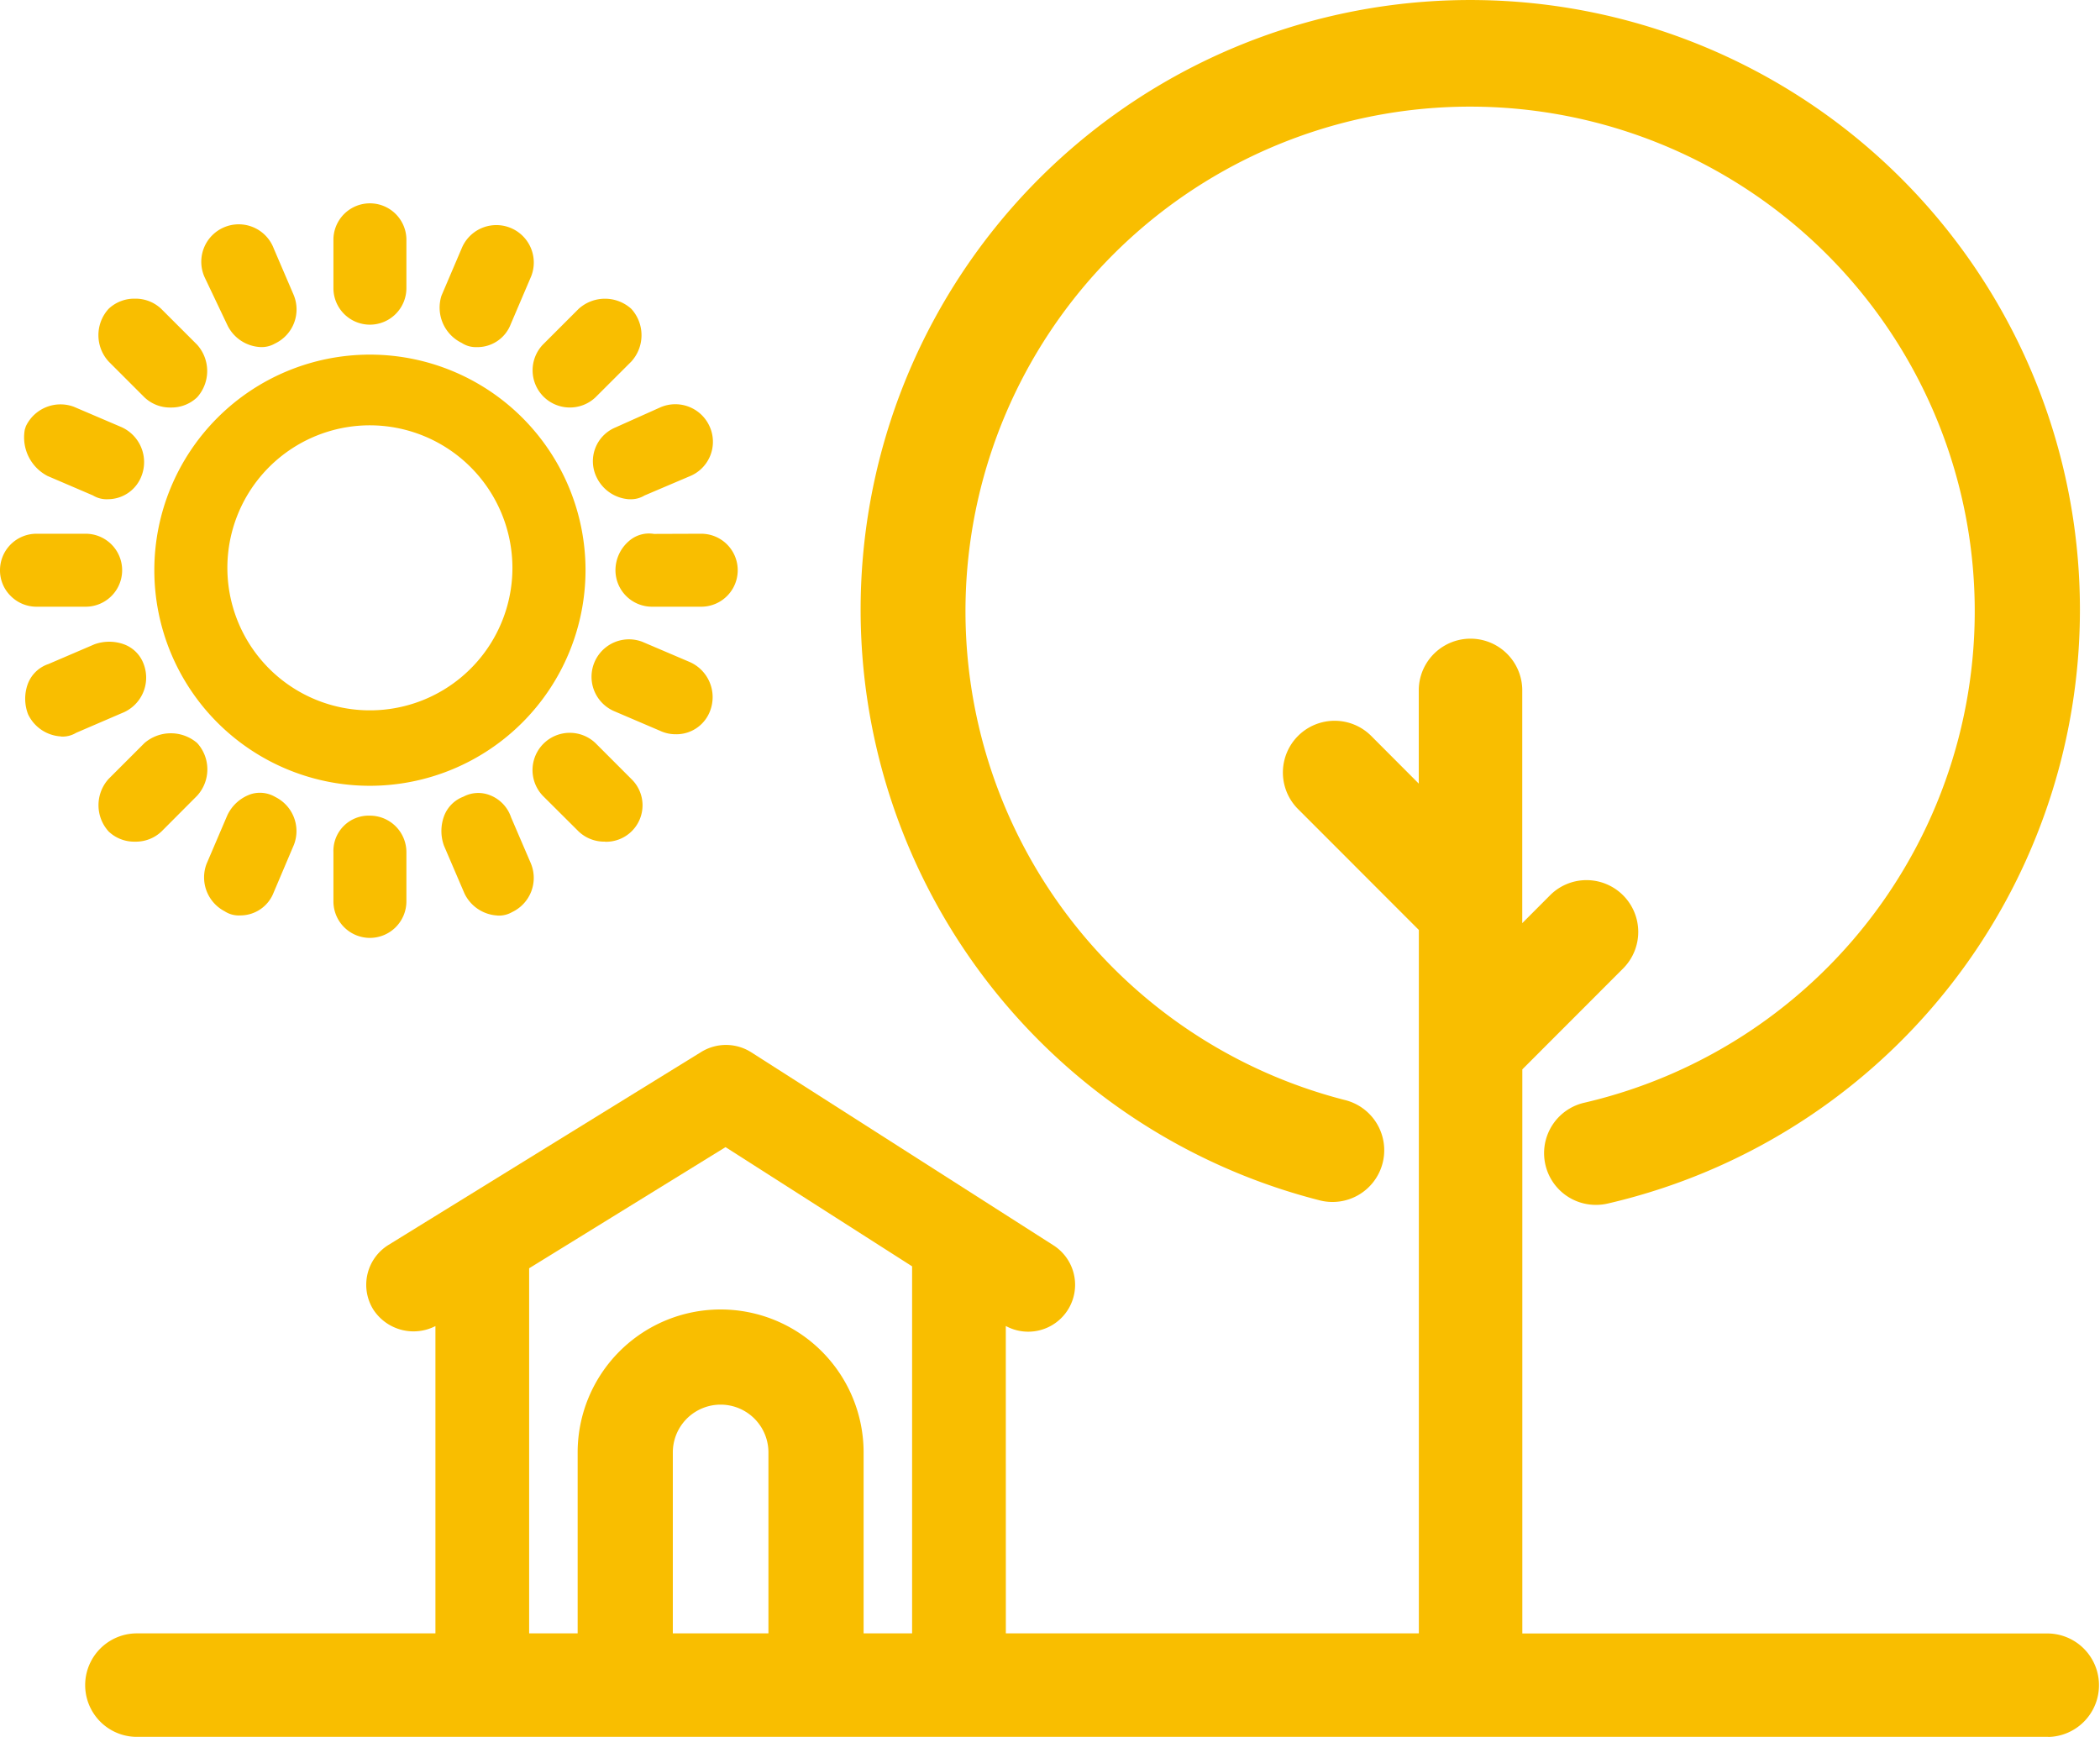 <svg xmlns="http://www.w3.org/2000/svg" xmlns:xlink="http://www.w3.org/1999/xlink" width="88.257" height="73.004" viewBox="0 0 88.257 73.004">  <defs>    <clipPath id="clip-path">      <rect id="Rectangle_59" data-name="Rectangle 59" width="88.257" height="73.004" transform="translate(0 0)" fill="#f9be00"/>    </clipPath>  </defs>  <g id="Group_90" data-name="Group 90" transform="translate(0 0)">    <g id="Group_40" data-name="Group 40" clip-path="url(#clip-path)">      <path id="Path_119" data-name="Path 119" d="M5.708,69.155a1.675,1.675,0,0,0,0,3.349H86.086a1.675,1.675,0,0,0,0-3.349H63.479V44.739l4.388-4.393A1.674,1.674,0,0,0,65.5,37.979L63.479,40V28.972a1.675,1.675,0,0,0-3.349,0v5.171l-2.856-2.858a1.674,1.674,0,1,0-2.367,2.367l5.223,5.227V69.155Z" fill="#f9be00" fill-rule="evenodd"/>      <path id="Path_120" data-name="Path 120" d="M86.086,73H5.708a2.175,2.175,0,0,1,0-4.349H59.63V39.086l-5.076-5.08a2.174,2.174,0,1,1,3.073-3.076l2,2.005V28.972a2.175,2.175,0,0,1,4.349,0V38.8l1.167-1.17a2.16,2.16,0,0,1,1.536-.638h0A2.176,2.176,0,0,1,68.22,40.7l-4.241,4.245V68.655H86.086a2.175,2.175,0,0,1,0,4.349M5.708,69.655a1.175,1.175,0,0,0,0,2.349H86.086a1.175,1.175,0,0,0,0-2.349H62.979V44.532l4.535-4.539a1.177,1.177,0,0,0-.831-2.005h0a1.16,1.16,0,0,0-.828.345l-2.875,2.879V28.972a1.175,1.175,0,0,0-2.349,0v6.379l-3.709-3.713a1.174,1.174,0,1,0-1.66,1.661l5.369,5.373V69.655Z" fill="#f9be00"/>      <path id="Path_121" data-name="Path 121" d="M47.706,46.413a25.2,25.2,0,0,0,7.845,3.542,1.673,1.673,0,1,0,.838-3.24,21.781,21.781,0,1,1,10.311.12,1.675,1.675,0,1,0,.756,3.264,25.115,25.115,0,1,0-19.75-3.686" fill="#f9be00" fill-rule="evenodd"/>      <path id="Path_122" data-name="Path 122" d="M67.082,50.641a2.174,2.174,0,0,1-.5-4.293,21.208,21.208,0,1,0-10.073-.117,2.174,2.174,0,1,1-1.088,4.209,25.622,25.622,0,1,1,12.143.146,2.14,2.14,0,0,1-.487.055M61.806,3.356a22.269,22.269,0,0,1,5.007,43.967,1.175,1.175,0,1,0,.532,2.289,24.59,24.59,0,1,0-11.669-.141,1.179,1.179,0,0,0,1.433-.842,1.174,1.174,0,0,0-.845-1.429A22.273,22.273,0,0,1,61.806,3.356" fill="#f9be00"/>      <path id="Path_123" data-name="Path 123" d="M43.732,53.185l-12.7-8.112A.967.967,0,0,0,30,45.065L16.85,53.178a.97.97,0,0,0,1.018,1.651l1.43-.884V69.156h1.939V52.748L30.5,47.034l8.833,5.642v16.48h1.939V53.914l1.417.906a.97.97,0,1,0,1.043-1.635" fill="#f9be00"/>      <path id="Path_124" data-name="Path 124" d="M42.273,70.156h-3.94V53.224l-7.841-5.01-8.254,5.092v16.85H18.3V55.735a2.015,2.015,0,0,1-2.614-.7,1.969,1.969,0,0,1,.643-2.712l13.147-8.112a1.979,1.979,0,0,1,2.095.016l12.7,8.112a1.97,1.97,0,0,1-2,3.392Zm.954-16.18h0l.505-.792Z" fill="#f9be00"/>      <path id="Path_125" data-name="Path 125" d="M36.295,69.155h-4V61.046a2.009,2.009,0,1,0-4.018,0v8.109h-4V61.046a6.009,6.009,0,1,1,12.018,0Z" fill="#f9be00"/>      <path id="Path_126" data-name="Path 126" d="M15.546,30.36a6.49,6.49,0,1,1,6.49-6.49,6.5,6.5,0,0,1-6.49,6.49m0-14.955a8.561,8.561,0,1,0,8.562,8.562A8.594,8.594,0,0,0,15.546,15.4" fill="#f9be00"/>      <path id="Path_127" data-name="Path 127" d="M15.546,33.027a9.061,9.061,0,1,1,9.062-9.06,9.071,9.071,0,0,1-9.062,9.06m0-17.122a8.061,8.061,0,1,0,8.062,8.062A8.071,8.071,0,0,0,15.546,15.9m0,14.955a6.99,6.99,0,1,1,6.99-6.99,7,7,0,0,1-6.99,6.99m0-12.979a5.99,5.99,0,1,0,5.99,5.989,6,6,0,0,0-5.99-5.989" fill="#f9be00"/>      <path id="Path_128" data-name="Path 128" d="M14.513,35.815v2.071a1.034,1.034,0,0,0,2.067,0V35.815a1.041,1.041,0,0,0-1.034-1.033.986.986,0,0,0-1.033,1.033" fill="#f9be00"/>      <path id="Path_129" data-name="Path 129" d="M15.546,39.42a1.535,1.535,0,0,1-1.533-1.534V35.815a1.482,1.482,0,0,1,1.533-1.533,1.535,1.535,0,0,1,1.534,1.533v2.071a1.536,1.536,0,0,1-1.534,1.534m0-4.138a.5.5,0,0,0-.533.533v2.071a.534.534,0,1,0,1.067,0V35.815a.54.54,0,0,0-.534-.533" fill="#f9be00"/>      <path id="Path_130" data-name="Path 130" d="M19.686,33.938a1.073,1.073,0,0,0-.565,1.41l.844,1.976a1.134,1.134,0,0,0,.943.656.583.583,0,0,0,.376-.092,1.073,1.073,0,0,0,.565-1.41L21,34.5a.934.934,0,0,0-1.317-.565" fill="#f9be00"/>      <path id="Path_131" data-name="Path 131" d="M20.907,38.479a1.633,1.633,0,0,1-1.389-.932l-.858-2a1.813,1.813,0,0,1-.009-1.214,1.392,1.392,0,0,1,.826-.849,1.329,1.329,0,0,1,1.1-.067,1.509,1.509,0,0,1,.9.931l.831,1.935a1.589,1.589,0,0,1-.783,2.051,1.121,1.121,0,0,1-.619.148m-.814-4.153a.281.281,0,0,0-.149.04l-.1.046a.4.4,0,0,0-.254.261.794.794,0,0,0,0,.516l.83,1.938a.63.63,0,0,0,.6.345L21.1,37.4l.023.017c.286-.095.352-.471.249-.778L20.543,34.7a.529.529,0,0,0-.312-.349.442.442,0,0,0-.138-.025" fill="#f9be00"/>      <path id="Path_132" data-name="Path 132" d="M24.673,34.594a1.153,1.153,0,0,0,1.506,0,1.144,1.144,0,0,0,0-1.506l-1.506-1.507a1.066,1.066,0,1,0-1.507,1.507Z" fill="#f9be00"/>      <path id="Path_133" data-name="Path 133" d="M25.426,35.374a1.564,1.564,0,0,1-1.107-.427l-1.506-1.5a1.566,1.566,0,0,1,2.213-2.215l1.506,1.508a1.533,1.533,0,0,1-1.106,2.639M23.92,31.8a.574.574,0,0,0-.4.138.649.649,0,0,0,0,.8l1.5,1.505a.705.705,0,0,0,.8,0,.651.651,0,0,0,0-.8l-1.506-1.508a.575.575,0,0,0-.4-.137" fill="#f9be00"/>      <path id="Path_134" data-name="Path 134" d="M28.434,30.36a1.021,1.021,0,0,0,.941-.657,1.106,1.106,0,0,0-.564-1.41l-1.975-.845a1.074,1.074,0,0,0-.845,1.975l1.975.845a1.038,1.038,0,0,0,.468.092" fill="#f9be00"/>      <path id="Path_135" data-name="Path 135" d="M28.434,30.86a1.531,1.531,0,0,1-.688-.142l-1.952-.835a1.574,1.574,0,0,1,1.2-2.909l2.013.859a1.614,1.614,0,0,1,.843,2.028,1.512,1.512,0,0,1-1.416,1m-2.012-2.986a.587.587,0,0,0-.548.361.61.61,0,0,0,.339.74l1.949.834a.6.6,0,0,0,.272.051.552.552,0,0,0,.457-.28.633.633,0,0,0-.3-.839l-1.948-.833a.744.744,0,0,0-.218-.034" fill="#f9be00"/>      <path id="Path_136" data-name="Path 136" d="M26.362,23.966A1.042,1.042,0,0,0,27.4,25h2.071a1.033,1.033,0,1,0,0-2.067H27.4a.986.986,0,0,0-1.033,1.033" fill="#f9be00"/>      <path id="Path_137" data-name="Path 137" d="M29.467,25.5H27.4a1.536,1.536,0,0,1-1.534-1.534,1.62,1.62,0,0,1,.568-1.226,1.275,1.275,0,0,1,1.05-.3l1.987-.007a1.533,1.533,0,0,1,0,3.067M27.3,23.426a.314.314,0,0,0-.223.078.639.639,0,0,0-.213.462.541.541,0,0,0,.534.534h2.071a.533.533,0,0,0,0-1.067H27.4a.715.715,0,0,0-.1-.007" fill="#f9be00"/>      <path id="Path_138" data-name="Path 138" d="M25.518,19.829a1.131,1.131,0,0,0,.942.656.58.58,0,0,0,.376-.092l1.976-.844a1.075,1.075,0,0,0-.846-1.976l-1.883.841a1.038,1.038,0,0,0-.565,1.415" fill="#f9be00"/>      <path id="Path_139" data-name="Path 139" d="M26.46,20.985a1.634,1.634,0,0,1-1.39-.933v0a1.535,1.535,0,0,1,.789-2.083l1.9-.851a1.579,1.579,0,0,1,2.089.864,1.563,1.563,0,0,1-.881,2.043l-1.879.8a1.1,1.1,0,0,1-.631.157m-.495-1.379a.641.641,0,0,0,.608.372l2.042-.89A.6.6,0,0,0,28.9,18.3c-.1-.286-.472-.35-.779-.249l-1.836.824c-.074.037-.536.3-.322.735" fill="#f9be00"/>      <path id="Path_140" data-name="Path 140" d="M23.919,16.627a1.072,1.072,0,0,0,.753-.28l1.507-1.506a1.066,1.066,0,1,0-1.507-1.507l-1.506,1.507a1.144,1.144,0,0,0,0,1.506,1.073,1.073,0,0,0,.753.28" fill="#f9be00"/>      <path id="Path_141" data-name="Path 141" d="M23.919,17.127a1.564,1.564,0,0,1-1.106-2.64l1.506-1.506a1.65,1.65,0,0,1,2.213,0,1.644,1.644,0,0,1,0,2.215L25.026,16.7a1.561,1.561,0,0,1-1.107.427m1.507-3.576a.572.572,0,0,0-.4.138L23.52,15.195a.652.652,0,0,0,0,.8.705.705,0,0,0,.8,0l1.507-1.506a.652.652,0,0,0,0-.8.575.575,0,0,0-.4-.137" fill="#f9be00"/>      <path id="Path_142" data-name="Path 142" d="M19.686,14a.568.568,0,0,0,.376.092A1.021,1.021,0,0,0,21,13.431l.846-1.975a1.075,1.075,0,0,0-1.976-.845l-.844,1.975A1.158,1.158,0,0,0,19.686,14" fill="#f9be00"/>      <path id="Path_143" data-name="Path 143" d="M20.061,14.588a1.075,1.075,0,0,1-.655-.174,1.651,1.651,0,0,1-.852-1.987l.859-2.012a1.574,1.574,0,0,1,2.91,1.2l-.86,2.015a1.5,1.5,0,0,1-1.4.96m-.079-1c.028,0,.062,0,.079,0a.549.549,0,0,0,.457-.28l.87-2.049a.575.575,0,1,0-1.067-.426l-.833,1.949a.664.664,0,0,0,.423.768Z" fill="#f9be00"/>      <path id="Path_144" data-name="Path 144" d="M15.546,13.146a1.041,1.041,0,0,0,1.034-1.033V10.042a1.034,1.034,0,1,0-2.067,0v2.071a1.041,1.041,0,0,0,1.033,1.033" fill="#f9be00"/>      <path id="Path_145" data-name="Path 145" d="M15.546,13.646a1.535,1.535,0,0,1-1.533-1.534V10.041a1.534,1.534,0,0,1,3.067,0v2.071a1.536,1.536,0,0,1-1.534,1.534m0-4.138a.54.54,0,0,0-.533.533v2.071a.534.534,0,1,0,1.067,0V10.041a.54.54,0,0,0-.534-.533" fill="#f9be00"/>      <path id="Path_146" data-name="Path 146" d="M10,13.431a1.13,1.13,0,0,0,.941.656.583.583,0,0,0,.377-.092,1.073,1.073,0,0,0,.565-1.41l-.845-1.974a1.074,1.074,0,1,0-1.975.844Z" fill="#f9be00"/>      <path id="Path_147" data-name="Path 147" d="M10.939,14.587a1.631,1.631,0,0,1-1.388-.933L8.608,11.67a1.574,1.574,0,1,1,2.9-1.218l.831,1.937a1.587,1.587,0,0,1-.783,2.05,1.119,1.119,0,0,1-.619.148m-.492-1.376a.634.634,0,0,0,.606.369l.081-.076.024.017c.286-.1.351-.47.248-.778l-.83-1.936a.591.591,0,0,0-.793-.287c-.285.094-.351.47-.248.778Z" fill="#f9be00"/>      <path id="Path_148" data-name="Path 148" d="M6.425,16.348a1.065,1.065,0,0,0,.753.28,1.076,1.076,0,0,0,.754-.28,1.148,1.148,0,0,0,0-1.507L6.425,13.335a1.144,1.144,0,0,0-1.506,0,1.144,1.144,0,0,0,0,1.506Z" fill="#f9be00"/>      <path id="Path_149" data-name="Path 149" d="M7.177,17.128A1.562,1.562,0,0,1,6.071,16.7L4.565,15.194a1.643,1.643,0,0,1,0-2.214,1.567,1.567,0,0,1,1.105-.427h0a1.566,1.566,0,0,1,1.106.428l1.507,1.506a1.655,1.655,0,0,1,0,2.214,1.569,1.569,0,0,1-1.109.427m-.4-1.134a.7.7,0,0,0,.8,0,.653.653,0,0,0,0-.8L6.071,13.688a.582.582,0,0,0-.4-.135h0a.575.575,0,0,0-.4.135.651.651,0,0,0,0,.8Z" fill="#f9be00"/>      <path id="Path_150" data-name="Path 150" d="M2.191,19.544l1.975.846a.574.574,0,0,0,.377.091,1.024,1.024,0,0,0,.941-.657,1.108,1.108,0,0,0-.565-1.41l-1.975-.845a1.1,1.1,0,0,0-1.409.566,1.321,1.321,0,0,0,.656,1.409" fill="#f9be00"/>      <path id="Path_151" data-name="Path 151" d="M4.542,20.982a1.1,1.1,0,0,1-.634-.158L2,20.006a1.827,1.827,0,0,1-.957-1.955l.045-.138A1.613,1.613,0,0,1,3.1,17.095l2.012.86a1.612,1.612,0,0,1,.844,2.027,1.514,1.514,0,0,1-1.417,1m-.079-1c.028,0,.062,0,.079,0A.551.551,0,0,0,5,19.7a.632.632,0,0,0-.3-.838L2.748,18.03a.6.6,0,0,0-.73.262.833.833,0,0,0,.358.788l.011,0Z" fill="#f9be00"/>      <path id="Path_152" data-name="Path 152" d="M1.533,25H3.6a1.033,1.033,0,1,0,0-2.067H1.533a1.033,1.033,0,0,0,0,2.067" fill="#f9be00"/>      <path id="Path_153" data-name="Path 153" d="M3.6,25.5H1.533a1.526,1.526,0,0,1-1.088-.456A1.508,1.508,0,0,1,0,23.963a1.534,1.534,0,0,1,1.533-1.53H3.6a1.533,1.533,0,1,1,0,3.067M1.533,23.433A.54.54,0,0,0,1,23.967a.519.519,0,0,0,.154.372.529.529,0,0,0,.379.161H3.6a.533.533,0,1,0,0-1.067Z" fill="#f9be00"/>      <path id="Path_154" data-name="Path 154" d="M5.576,28.106a1.073,1.073,0,0,0-1.41-.565l-1.975.844a1.073,1.073,0,0,0-.565,1.41,1.131,1.131,0,0,0,.941.658.584.584,0,0,0,.377-.092l1.975-.846a1.107,1.107,0,0,0,.657-1.41Z" fill="#f9be00"/>      <path id="Path_155" data-name="Path 155" d="M2.568,30.952a1.63,1.63,0,0,1-1.389-.933,1.818,1.818,0,0,1-.022-1.241,1.4,1.4,0,0,1,.877-.868l1.936-.83a1.826,1.826,0,0,1,1.214-.009,1.392,1.392,0,0,1,.862.862,1.6,1.6,0,0,1-.93,2.042L3.2,30.8a1.1,1.1,0,0,1-.632.157M4.6,27.969a.866.866,0,0,0-.274.046l-1.937.83a.434.434,0,0,0-.292.275.8.8,0,0,0,.005.517.643.643,0,0,0,.581.309l2.04-.891a.611.611,0,0,0,.391-.764L5.1,28.264a.4.4,0,0,0-.261-.254.711.711,0,0,0-.242-.041" fill="#f9be00"/>      <path id="Path_156" data-name="Path 156" d="M5.672,34.875a1.076,1.076,0,0,0,.754-.28l1.506-1.506a1.145,1.145,0,0,0,0-1.507,1.144,1.144,0,0,0-1.506,0L4.919,33.089a1.146,1.146,0,0,0,0,1.506,1.067,1.067,0,0,0,.753.28" fill="#f9be00"/>      <path id="Path_157" data-name="Path 157" d="M5.672,35.375a1.562,1.562,0,0,1-1.106-.427,1.647,1.647,0,0,1,0-2.212l1.507-1.507a1.7,1.7,0,0,1,2.213,0,1.644,1.644,0,0,1,0,2.214l-1.5,1.505a1.565,1.565,0,0,1-1.108.427M7.179,31.8a.577.577,0,0,0-.4.136L5.273,33.443a.653.653,0,0,0,0,.8.708.708,0,0,0,.8,0l1.505-1.505a.652.652,0,0,0,0-.8.582.582,0,0,0-.4-.136" fill="#f9be00"/>      <path id="Path_158" data-name="Path 158" d="M10,34.5l-.845,1.975a1.107,1.107,0,0,0,.565,1.41.571.571,0,0,0,.377.092,1.025,1.025,0,0,0,.941-.658l.845-1.974a1.106,1.106,0,0,0-.565-1.41A.962.962,0,0,0,10,34.5" fill="#f9be00"/>      <path id="Path_159" data-name="Path 159" d="M10.1,38.475A1.08,1.08,0,0,1,9.44,38.3a1.606,1.606,0,0,1-.761-1.987l.872-2.04a1.706,1.706,0,0,1,1.009-.9,1.276,1.276,0,0,1,1.012.125,1.6,1.6,0,0,1,.784,2L11.5,37.514a1.5,1.5,0,0,1-1.4.961m-.08-1c.028,0,.063,0,.08,0a.549.549,0,0,0,.457-.281l.869-2.047a.609.609,0,0,0-.327-.766.293.293,0,0,0-.252-.045.719.719,0,0,0-.39.374l-.838,1.959a.608.608,0,0,0,.327.766Z" fill="#f9be00"/>    </g>  </g></svg>